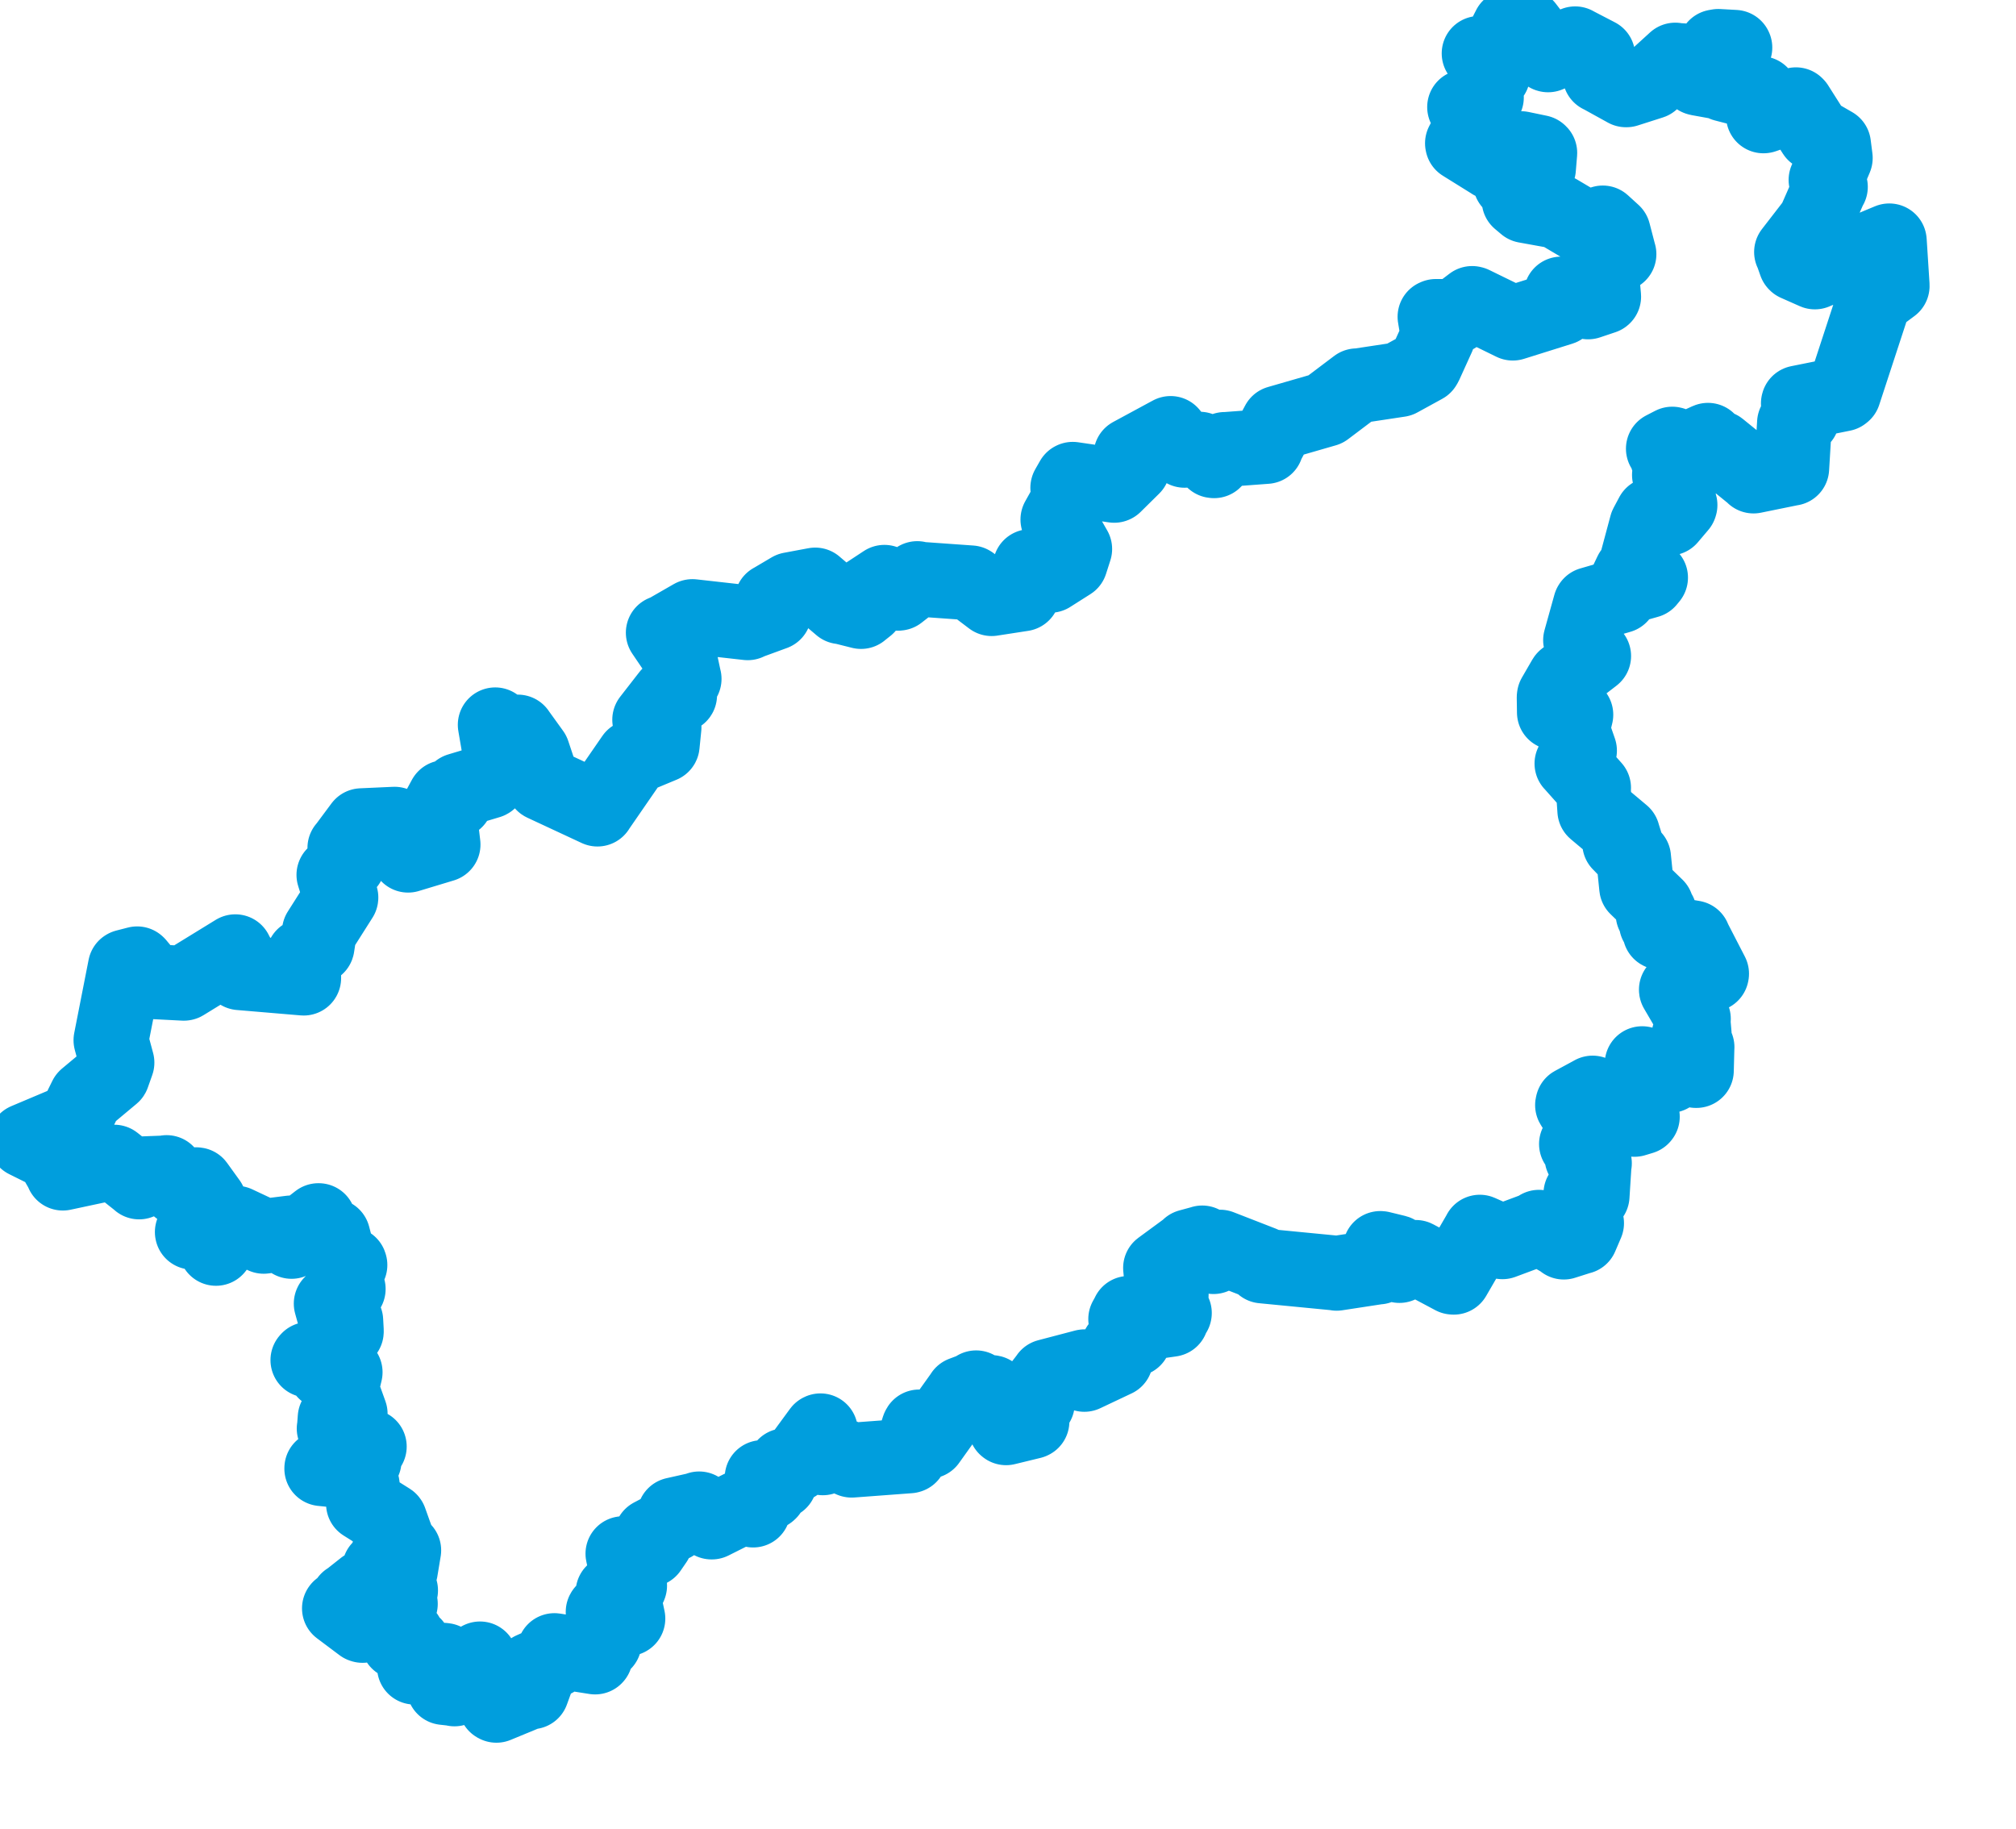 <svg viewBox="0 0 134.701 122.21" width="134.701" height="122.21" xmlns="http://www.w3.org/2000/svg">
  <title>Ústecký kraj</title>
  <desc>Geojson of Ústecký kraj</desc>
  <!-- Generated from maps/2-geojsons/world/europe/czechia/ustecky-kraj/ustecky-kraj.geojson -->
  <polygon points="1.726,76.209 3.418,77.049 3.455,77.049 4.173,78.292 4.198,78.379 7.634,77.645 7.636,77.646 9.271,78.942 9.295,78.969 9.475,78.438 9.503,78.426 11.087,78.367 11.134,78.342 11.919,79.35 11.943,79.393 13.091,79.153 13.145,79.159 13.983,80.321 13.987,80.333 13.434,80.688 13.382,80.757 12.849,82.315 12.851,82.325 14.007,82.391 14.066,82.376 14.446,83.325 14.431,83.407 15.717,81.755 15.794,81.726 17.619,82.583 17.621,82.602 19.406,82.379 19.455,82.374 19.47,82.938 19.48,82.941 21.274,81.553 21.292,81.553 21.191,82.349 21.193,82.359 22.217,82.595 22.243,82.576 22.648,84.122 22.659,84.144 23.365,84.466 23.381,84.518 23.021,84.897 22.995,84.945 23.197,86.094 23.266,86.12 22.133,87.091 22.13,87.099 22.335,87.839 22.342,87.856 23.089,88.24 23.104,88.237 23.141,88.915 23.139,88.971 22.357,89.199 22.318,89.22 22.586,89.823 22.598,89.839 22.211,90.347 22.217,90.366 20.617,90.822 20.572,90.872 22.13,90.616 22.162,90.604 21.707,91.598 21.714,91.651 23.023,91.655 23.061,91.682 22.799,92.782 22.801,92.8 23.397,94.456 23.392,94.494 22.41,94.735 22.392,94.733 22.341,95.406 22.328,95.447 22.826,96.163 22.847,96.258 24.538,96.576 24.674,96.648 24.127,96.977 24.084,97.018 24.33,97.597 24.308,97.635 23.666,97.272 23.607,97.213 21.501,98.093 21.5,98.125 22.893,98.266 22.939,98.272 24.15,99.262 24.204,99.226 24.329,100.348 24.286,100.475 26.041,101.577 26.05,101.588 26.421,102.628 26.43,102.644 26.021,103.53 26.013,103.532 26.951,103.58 26.977,103.581 26.758,104.902 26.758,104.91 25.438,104.777 25.358,104.802 26.746,106.25 26.765,106.26 26.514,106.567 26.485,106.586 26.749,107.159 26.738,107.176 24.333,106.067 24.332,106.046 23.282,106.876 23.232,106.895 23.585,107.389 23.563,107.421 22.687,107.447 22.679,107.458 24.179,108.584 24.222,108.598 24.345,108.135 24.369,108.109 25.927,108.142 26.013,108.127 27.109,109.238 27.169,109.263 26.599,109.681 26.606,109.7 27.66,109.896 27.661,109.898 27.695,111.359 27.694,111.386 29.602,110.924 29.711,110.937 29.666,112.712 29.662,112.747 30.302,112.818 30.367,112.84 30.955,111.496 30.962,111.449 32.024,110.863 32.072,110.836 31.697,111.259 31.681,111.273 32.063,111.464 32.145,111.454 31.942,111.965 31.954,111.978 33.036,112.32 33.072,112.356 33.125,113.913 33.168,113.936 35.486,112.979 35.528,113.034 35.9,112.013 35.901,112.01 35.536,111.591 35.52,111.551 36.97,110.904 37.049,110.907 37.048,110.322 37.045,110.28 39.764,110.709 39.777,110.695 39.556,109.899 39.56,109.804 40.321,109.744 40.37,109.742 40.3,107.692 40.313,107.671 40.819,108.356 40.821,108.356 41.944,108.146 41.953,108.14 41.662,106.774 41.64,106.678 41.005,106.424 40.962,106.387 42.055,105.98 42.069,105.942 41.627,103.833 41.621,103.806 43.392,103.54 43.416,103.525 43.795,102.973 43.807,102.949 43.531,102.616 43.524,102.601 44.957,101.844 44.984,101.829 45.066,101.233 45.07,101.205 46.683,100.843 46.714,100.813 47.54,101.69 47.561,101.69 49.714,100.61 49.728,100.598 50.277,100.845 50.323,100.891 50.226,100.527 50.189,100.481 51.375,99.716 51.414,99.679 50.931,98.727 50.923,98.719 52.086,98.999 52.101,98.991 52.446,97.941 52.439,97.928 53.081,97.876 53.158,97.849 54.801,95.607 54.82,95.597 54.921,97.382 54.976,97.401 55.534,96.988 55.597,96.978 56.894,97.556 56.907,97.558 60.756,97.271 60.786,97.262 61.378,95.405 61.414,95.338 61.632,96.212 61.618,96.239 62.044,96.294 62.046,96.294 64.299,93.14 64.302,93.126 65.24,92.773 65.222,92.724 65.857,93.377 65.904,93.405 66.217,93.036 66.269,93.045 67.2,95.375 67.223,95.393 68.931,94.977 68.952,94.967 68.989,93.892 68.992,93.866 69.311,93.761 69.312,93.76 69.054,93.214 69.052,93.194 69.988,91.984 69.993,91.966 72.455,91.319 72.482,91.316 72.46,91.773 72.45,91.826 74.539,90.838 74.542,90.837 74.721,89.99 74.727,89.979 75.738,89.473 75.759,89.467 75.726,88.494 75.72,88.458 75.258,88.129 75.215,88.131 75.416,87.766 75.417,87.75 76.711,88.308 76.715,88.367 78.242,88.15 78.256,88.146 78.156,87.826 77.974,87.773 78.465,87.735 78.467,87.726 78.065,87.546 78.032,87.542 78.224,86.582 78.255,86.505 77.679,85.997 77.661,85.989 77.549,84.769 77.543,84.714 79.448,83.315 79.443,83.289 80.302,83.055 80.327,83.044 81.043,83.935 81.08,83.958 81.51,83.38 81.522,83.324 84.34,84.421 84.361,84.582 89.253,85.057 89.31,85.072 92.101,84.645 92.114,84.651 92.224,83.414 92.253,83.415 93.29,83.668 93.298,83.671 92.966,84.045 92.945,84.079 93.485,84.53 93.504,84.552 94.58,84.068 94.598,84.011 97.076,85.33 97.135,85.335 98.835,82.402 98.875,82.324 100.292,82.953 100.387,82.966 102.813,82.062 102.826,81.996 104.476,82.95 104.487,82.988 105.609,82.631 105.62,82.634 106.008,81.727 106.009,81.723 105.63,79.762 105.629,79.749 106.263,79.878 106.379,79.899 106.517,77.731 106.532,77.721 105.714,77.341 105.702,77.334 105.84,76.844 105.837,76.835 105.341,76.432 105.333,76.433 106.371,75.967 106.389,75.956 105.07,73.834 105.09,73.747 106.289,73.099 106.412,73.03 107.219,73.966 107.363,74.068 109.139,74.758 109.208,74.788 109.715,74.634 109.734,74.611 109.408,74.356 109.342,74.302 109.592,74.01 109.647,73.954 108.805,73.694 108.746,73.622 109.447,73.429 109.476,73.438 109.314,72.944 109.252,72.91 109.838,72.639 109.93,72.594 109.723,71.07 109.722,71.066 111.034,71.805 111.098,71.821 111.561,71.849 111.576,71.855 111.496,71.054 111.481,70.966 113.312,71.524 113.345,71.524 113.385,69.964 113.388,69.963 112.855,69.185 112.853,69.179 113.188,69.159 113.2,69.119 113.113,68.096 113.145,68.074 112.01,66.133 112.008,66.121 113.336,65.823 113.4,65.8 113.153,64.973 113.059,64.65 114.355,65.092 114.362,65.057 113.133,62.675 113.141,62.663 110.933,62.289 110.915,62.278 111.19,61.883 111.198,61.854 110.687,61.711 110.675,61.709 110.875,61.01 110.875,60.997 110.457,61.08 110.454,61.078 110.674,60.57 110.671,60.562 109.354,59.287 109.353,59.286 109.15,57.304 109.151,57.303 108.23,56.347 108.221,56.341 108.587,56.287 108.594,56.286 108.415,55.715 108.417,55.711 106.565,54.156 106.558,54.148 106.46,52.729 106.477,52.637 105.06,51.044 105.031,51.016 105.522,50.19 105.536,50.15 105.058,48.776 105.048,48.751 105.291,47.756 105.292,47.753 103.896,47.619 103.858,47.6 103.843,46.591 103.852,46.524 104.536,45.342 104.558,45.311 106.473,43.838 106.482,43.83 105.629,42.867 105.607,42.773 106.267,40.403 106.282,40.381 108.242,39.812 108.25,39.805 108.997,38.238 109.075,38.182 109.102,39.034 109.088,39.092 110.112,38.802 110.284,38.592 109.429,38.109 109.24,38.019 110.014,35.134 110.023,35.1 110.401,34.391 110.406,34.387 111.351,34.498 111.537,34.615 112.236,33.791 112.251,33.742 111.534,33.083 111.526,33.054 112.279,32.16 112.302,32.111 111.549,31.737 111.545,31.733 112.108,30.596 112.112,30.587 111.472,30.617 111.414,30.601 111.64,30.402 111.652,30.345 111.195,30.005 111.139,29.979 111.733,29.672 111.76,29.677 112.303,30.192 112.355,30.217 114.102,29.422 114.12,29.416 114.132,29.962 114.153,29.994 113.667,30.231 113.667,30.235 114.863,29.932 114.876,29.933 117.164,31.788 117.164,31.804 119.693,31.289 119.717,31.288 119.9,28.265 119.899,28.263 120.417,27.921 120.429,27.886 120.159,26.951 120.167,26.918 123.125,26.323 123.185,26.276 125.231,20.025 125.249,19.983 126.426,19.108 126.427,19.079 126.238,16.128 126.234,16.093 121.263,18.167 121.263,18.169 120.004,17.611 119.983,17.589 119.726,16.861 119.703,16.837 121.246,14.842 121.25,14.836 122.27,12.513 122.299,12.486 122.034,12.032 122.008,12.022 122.608,10.603 122.626,10.557 122.511,9.663 122.511,9.659 121.236,8.924 121.231,8.92 120.037,7.039 119.997,6.999 117.842,7.74 117.827,7.742 118.183,6.983 118.194,6.97 117.659,6.284 117.64,6.256 115.207,5.627 115.194,5.618 115.917,3.179 115.908,3.161 114.809,3.1 114.624,3.133 114.772,5.432 114.766,5.465 113.493,5.235 113.433,5.219 112.805,4.093 112.798,4.084 111.963,4.029 111.934,4.014 110.346,5.463 110.346,5.466 108.671,6.001 108.639,6.001 106.946,5.066 106.906,5.051 106.749,3.771 106.754,3.714 105.265,2.941 105.246,2.927 103.438,3.665 103.422,3.661 101.973,1.769 101.972,1.768 100.885,1.796 100.858,1.807 99.96,3.576 99.934,3.604 98.871,3.564 98.829,3.568 99.74,4.969 99.741,4.993 99.118,5.968 99.107,5.984 99.315,6.51 99.286,6.544 97.873,7.155 97.859,7.154 98.436,8.166 98.456,8.17 97.715,9.573 97.724,9.617 99.686,10.838 99.691,10.845 101.616,9.938 101.631,9.93 102.846,10.183 102.882,10.217 102.795,11.264 102.785,11.287 101.893,11.273 101.861,11.281 100.931,12.176 100.92,12.193 101.962,12.721 101.971,12.73 101.509,13.381 101.501,13.386 101.883,13.708 101.916,13.736 104.059,14.124 104.072,14.129 106.099,15.329 106.105,15.333 107.09,14.897 107.091,14.896 107.791,15.533 107.794,15.536 108.17,16.979 108.173,16.98 106.974,17.813 106.969,17.823 107.151,19.817 107.141,19.826 106.122,20.168 106.11,20.171 104.315,19.644 104.308,19.646 104.321,20.544 104.312,20.576 101.091,21.586 101.079,21.589 98.414,20.287 98.362,20.275 97.242,21.126 97.207,21.14 95.935,21.142 95.881,21.165 96.087,22.396 96.066,22.498 95.228,24.344 95.162,24.455 93.509,25.361 93.505,25.363 90.698,25.787 90.651,25.777 88.596,27.327 88.565,27.35 85.41,28.261 85.406,28.262 84.59,29.79 84.601,29.829 81.914,30.029 81.837,30.028 81.123,30.783 81.067,30.777 80.3,30.099 80.157,30.01 79.148,30.087 79.145,30.087 78.216,28.961 78.213,28.962 75.573,30.39 75.564,30.395 75.663,31.17 75.694,31.201 74.457,32.422 74.445,32.427 71.677,32.023 71.663,32.03 71.346,32.585 71.344,32.597 71.63,33.011 71.631,33.02 70.685,34.709 70.684,34.714 71.806,36.677 71.808,36.68 71.538,37.523 71.518,37.585 70.175,38.437 70.171,38.44 68.844,37.863 68.838,37.854 68.33,39.674 68.325,39.677 66.262,39.995 66.259,39.996 64.884,38.955 64.861,38.942 61.368,38.694 61.288,38.656 60.04,39.633 59.996,39.64 59.094,38.905 59.091,38.905 57.651,39.852 57.645,39.856 57.938,40.525 57.939,40.53 57.534,40.852 57.531,40.857 56.189,40.52 56.172,40.536 54.476,39.093 54.47,39.086 52.834,39.392 52.827,39.393 51.582,40.129 51.576,40.129 51.73,40.906 51.723,40.946 50.057,41.556 49.96,41.609 46.266,41.194 46.259,41.196 44.571,42.166 44.317,42.272 45.38,43.839 45.384,43.846 45.705,45.352 45.71,45.357 45.294,45.87 45.292,45.872 45.41,46.443 45.408,46.446 44.698,46.437 44.689,46.443 43.411,48.087 43.41,48.089 43.713,48.668 43.726,48.701 44.35,48.596 44.368,48.59 44.248,49.782 44.246,49.786 42.311,50.59 42.305,50.591 39.918,54.051 39.92,54.057 36.29,52.366 36.287,52.364 35.597,50.298 35.594,50.29 34.609,48.925 34.601,48.909 33.962,49.118 33.945,49.113 33.091,48.429 33.089,48.428 33.55,51.118 33.544,51.133 32.692,52.187 32.674,52.198 30.663,52.801 30.654,52.806 30.445,53.49 30.441,53.494 29.724,53.287 29.72,53.292 29.321,54.03 29.319,54.045 29.604,56.427 29.601,56.43 27.27,57.134 27.267,57.136 26.427,55.12 26.365,55.067 24.157,55.167 24.154,55.17 23.055,56.648 23.043,56.65 23.254,57.668 23.252,57.676 22.313,58.447 22.31,58.454 22.778,59.966 22.776,59.978 21.343,62.238 21.341,62.241 21.186,63.239 21.184,63.244 20.296,63.868 20.281,63.875 20.292,65.348 20.291,65.35 16.023,64.989 16.018,64.987 16.167,64.462 16.169,64.421 15.721,63.593 15.723,63.588 12.295,65.693 12.281,65.695 10.19,65.587 10.157,65.579 9.193,64.421 9.165,64.396 8.391,64.595 8.374,64.605 7.413,69.498 7.413,69.501 7.813,70.992 7.815,70.997 7.52,71.829 7.517,71.835 5.747,73.312 5.74,73.32 4.999,74.825 4.994,74.83 1.726,76.209" stroke="#009edd" fill="none" stroke-width="5px" vector-effect="non-scaling-stroke" stroke-linejoin="round"></polygon>
</svg>